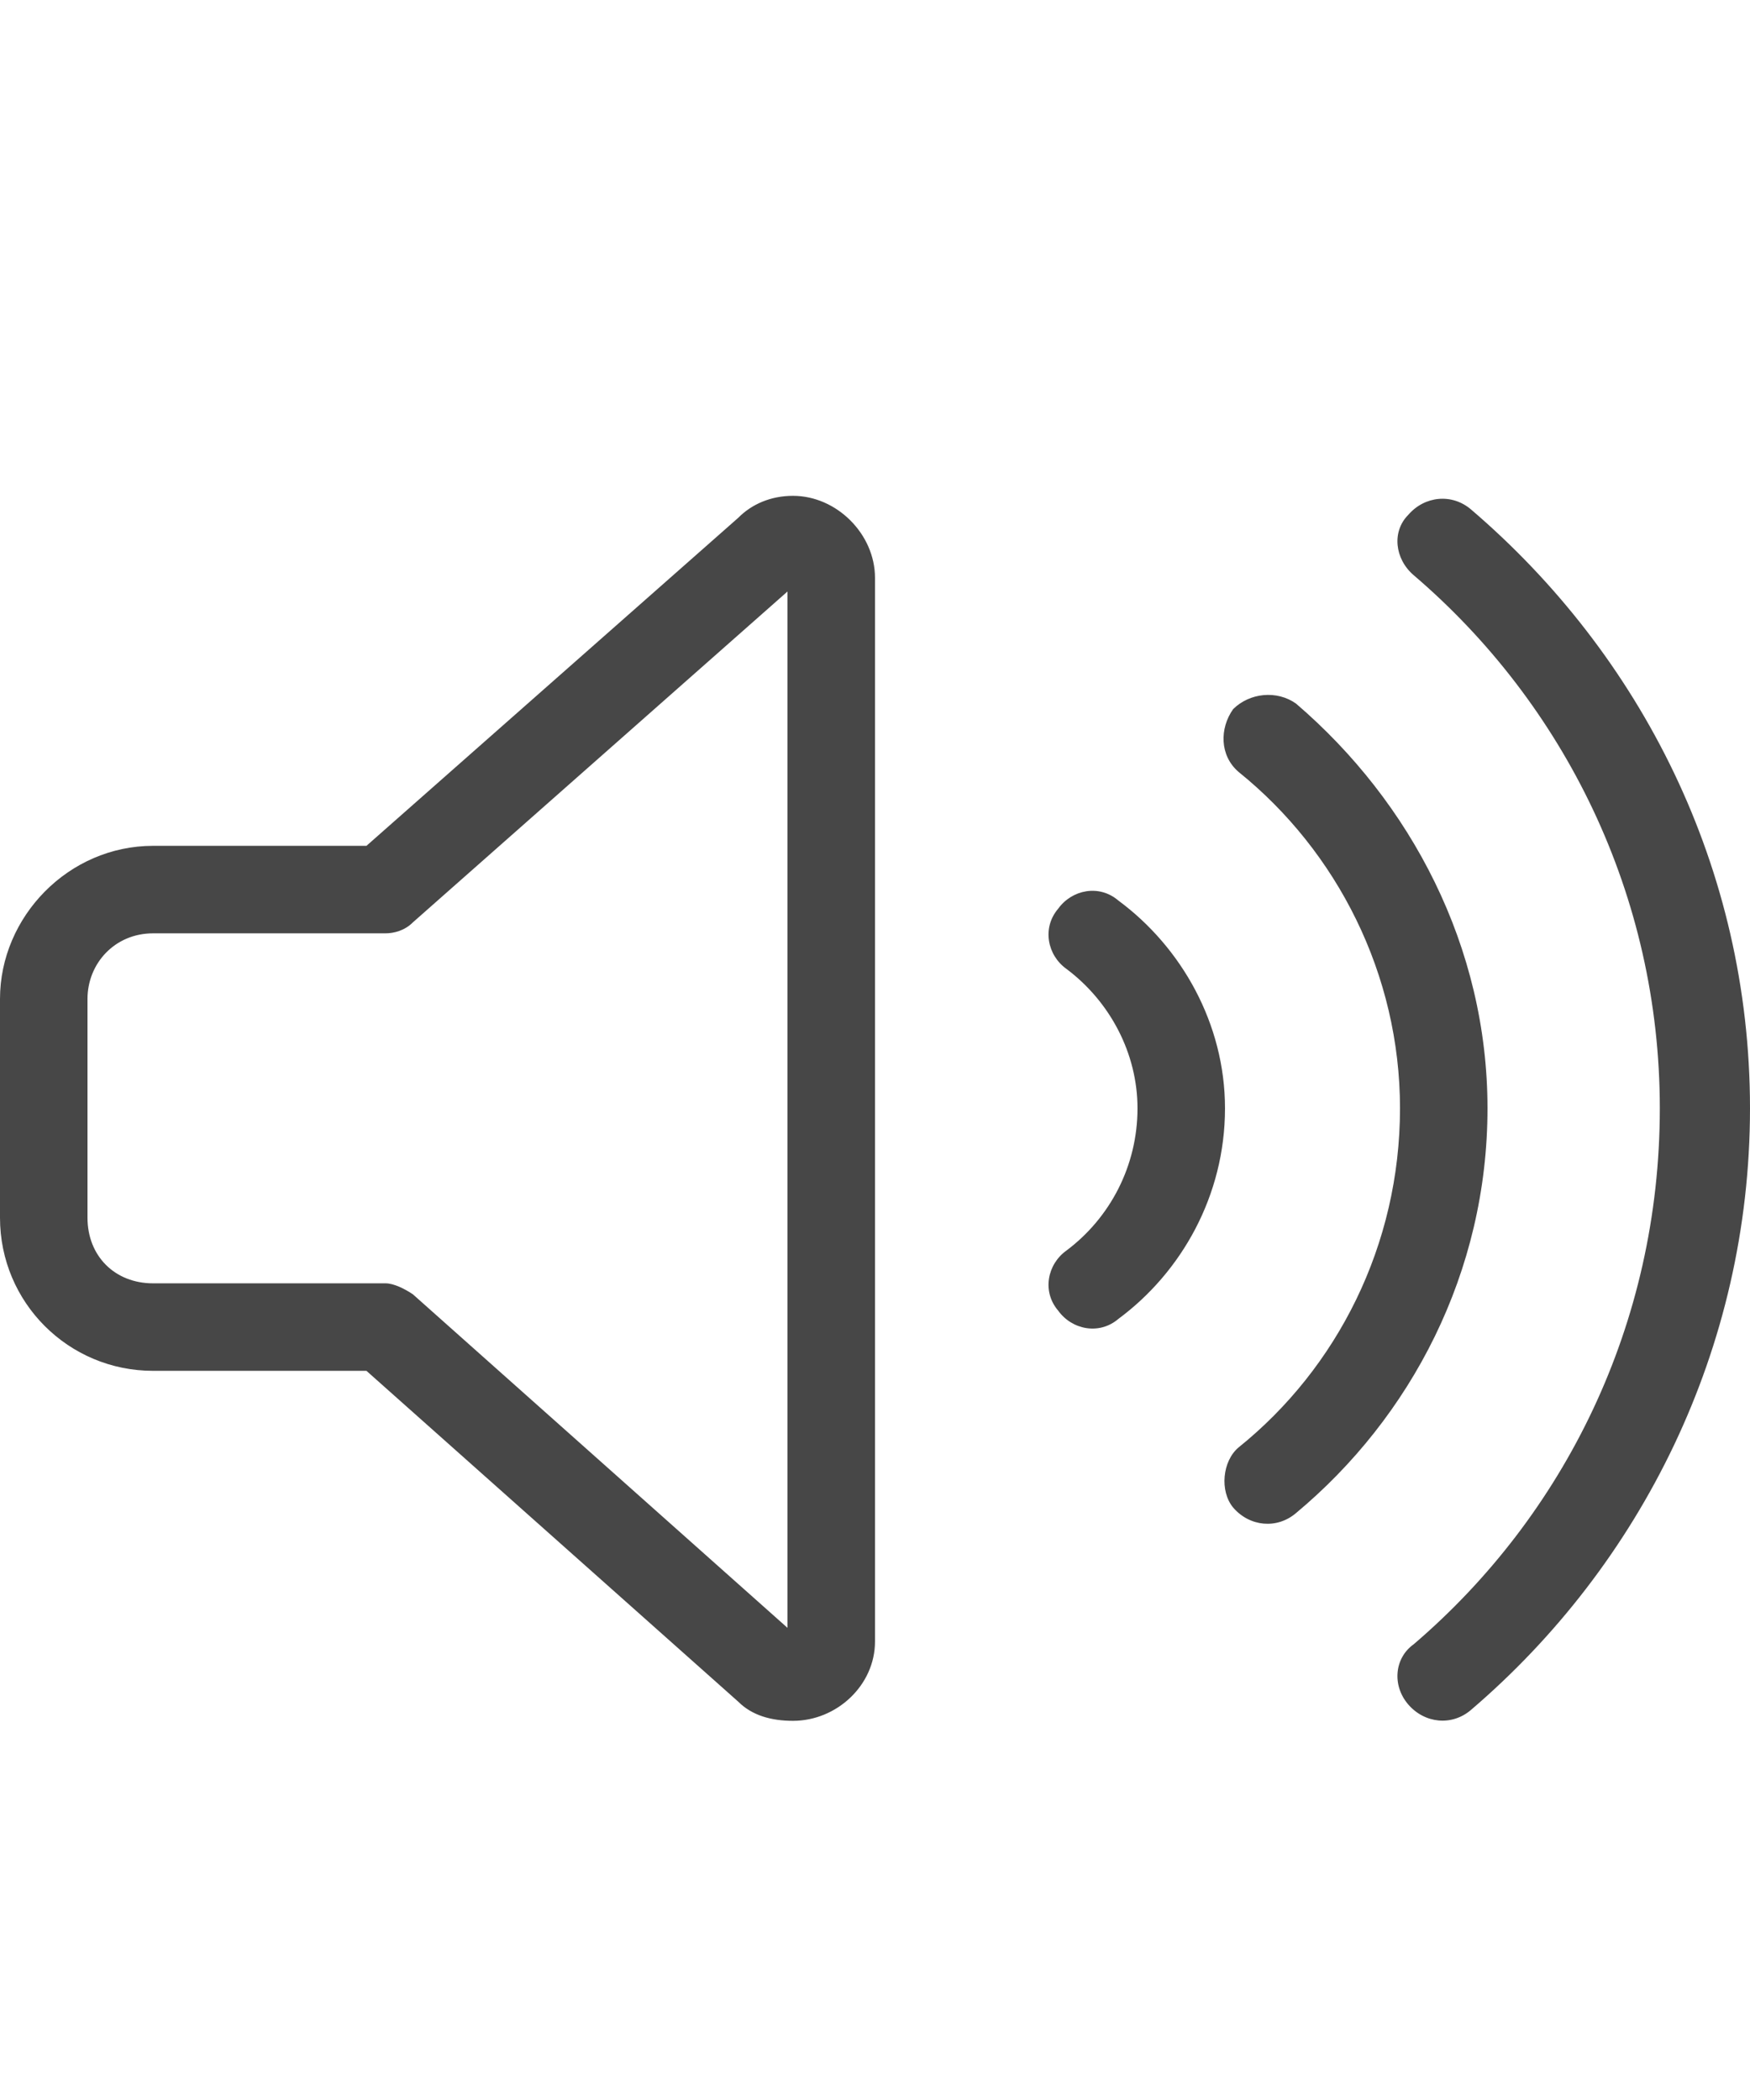 <svg width="15" height="18" viewBox="0 0 15 18" fill="none" xmlns="http://www.w3.org/2000/svg">
<g id="label-paired / caption / volume-high-caption / regular" clip-path="url(#clip0_3758_652)">
<path id="icon" d="M3.539 7.906C3.469 7.977 3.375 8 3.305 8H1.312C0.984 8 0.75 8.258 0.75 8.562V10.438C0.75 10.766 0.984 11 1.312 11H3.305C3.375 11 3.469 11.047 3.539 11.094L6.75 13.953V5.07L3.539 7.906ZM6.797 4.25C7.172 4.25 7.5 4.578 7.5 4.953V14.07C7.5 14.445 7.172 14.75 6.797 14.75C6.609 14.75 6.445 14.703 6.328 14.586L6.586 14.305L6.328 14.586L3.141 11.75H1.312C0.586 11.75 0 11.164 0 10.438V8.562C0 7.859 0.586 7.25 1.312 7.25H3.141L6.328 4.438C6.445 4.32 6.609 4.25 6.797 4.25ZM9.586 7.719C10.125 8.117 10.5 8.773 10.5 9.5C10.5 10.25 10.125 10.906 9.586 11.305C9.422 11.445 9.188 11.398 9.07 11.234C8.93 11.07 8.977 10.836 9.141 10.719C9.516 10.438 9.75 9.992 9.75 9.5C9.75 9.031 9.516 8.586 9.141 8.305C8.977 8.188 8.93 7.953 9.07 7.789C9.188 7.625 9.422 7.578 9.586 7.719ZM10.57 6.078C10.711 5.938 10.945 5.914 11.109 6.031C12.094 6.875 12.75 8.117 12.75 9.5C12.75 10.906 12.094 12.148 11.109 12.969C10.945 13.109 10.711 13.086 10.57 12.922C10.453 12.781 10.477 12.523 10.617 12.406C11.461 11.727 12 10.672 12 9.5C12 8.352 11.461 7.297 10.617 6.617C10.453 6.477 10.453 6.242 10.57 6.078ZM12.609 4.367C14.062 5.609 15 7.438 15 9.5C15 11.562 14.062 13.414 12.609 14.656C12.445 14.797 12.211 14.773 12.07 14.609C11.93 14.445 11.953 14.211 12.117 14.094C13.406 12.992 14.227 11.352 14.227 9.5C14.227 7.672 13.406 6.031 12.117 4.93C11.953 4.789 11.93 4.555 12.07 4.414C12.211 4.25 12.445 4.227 12.609 4.367Z" fill="black" fill-opacity="0.72"/>
</g>
<defs>
<clipPath id="clip0_3758_652">
<rect width="15" height="18" fill="white"/>
</clipPath>
</defs>
</svg>
